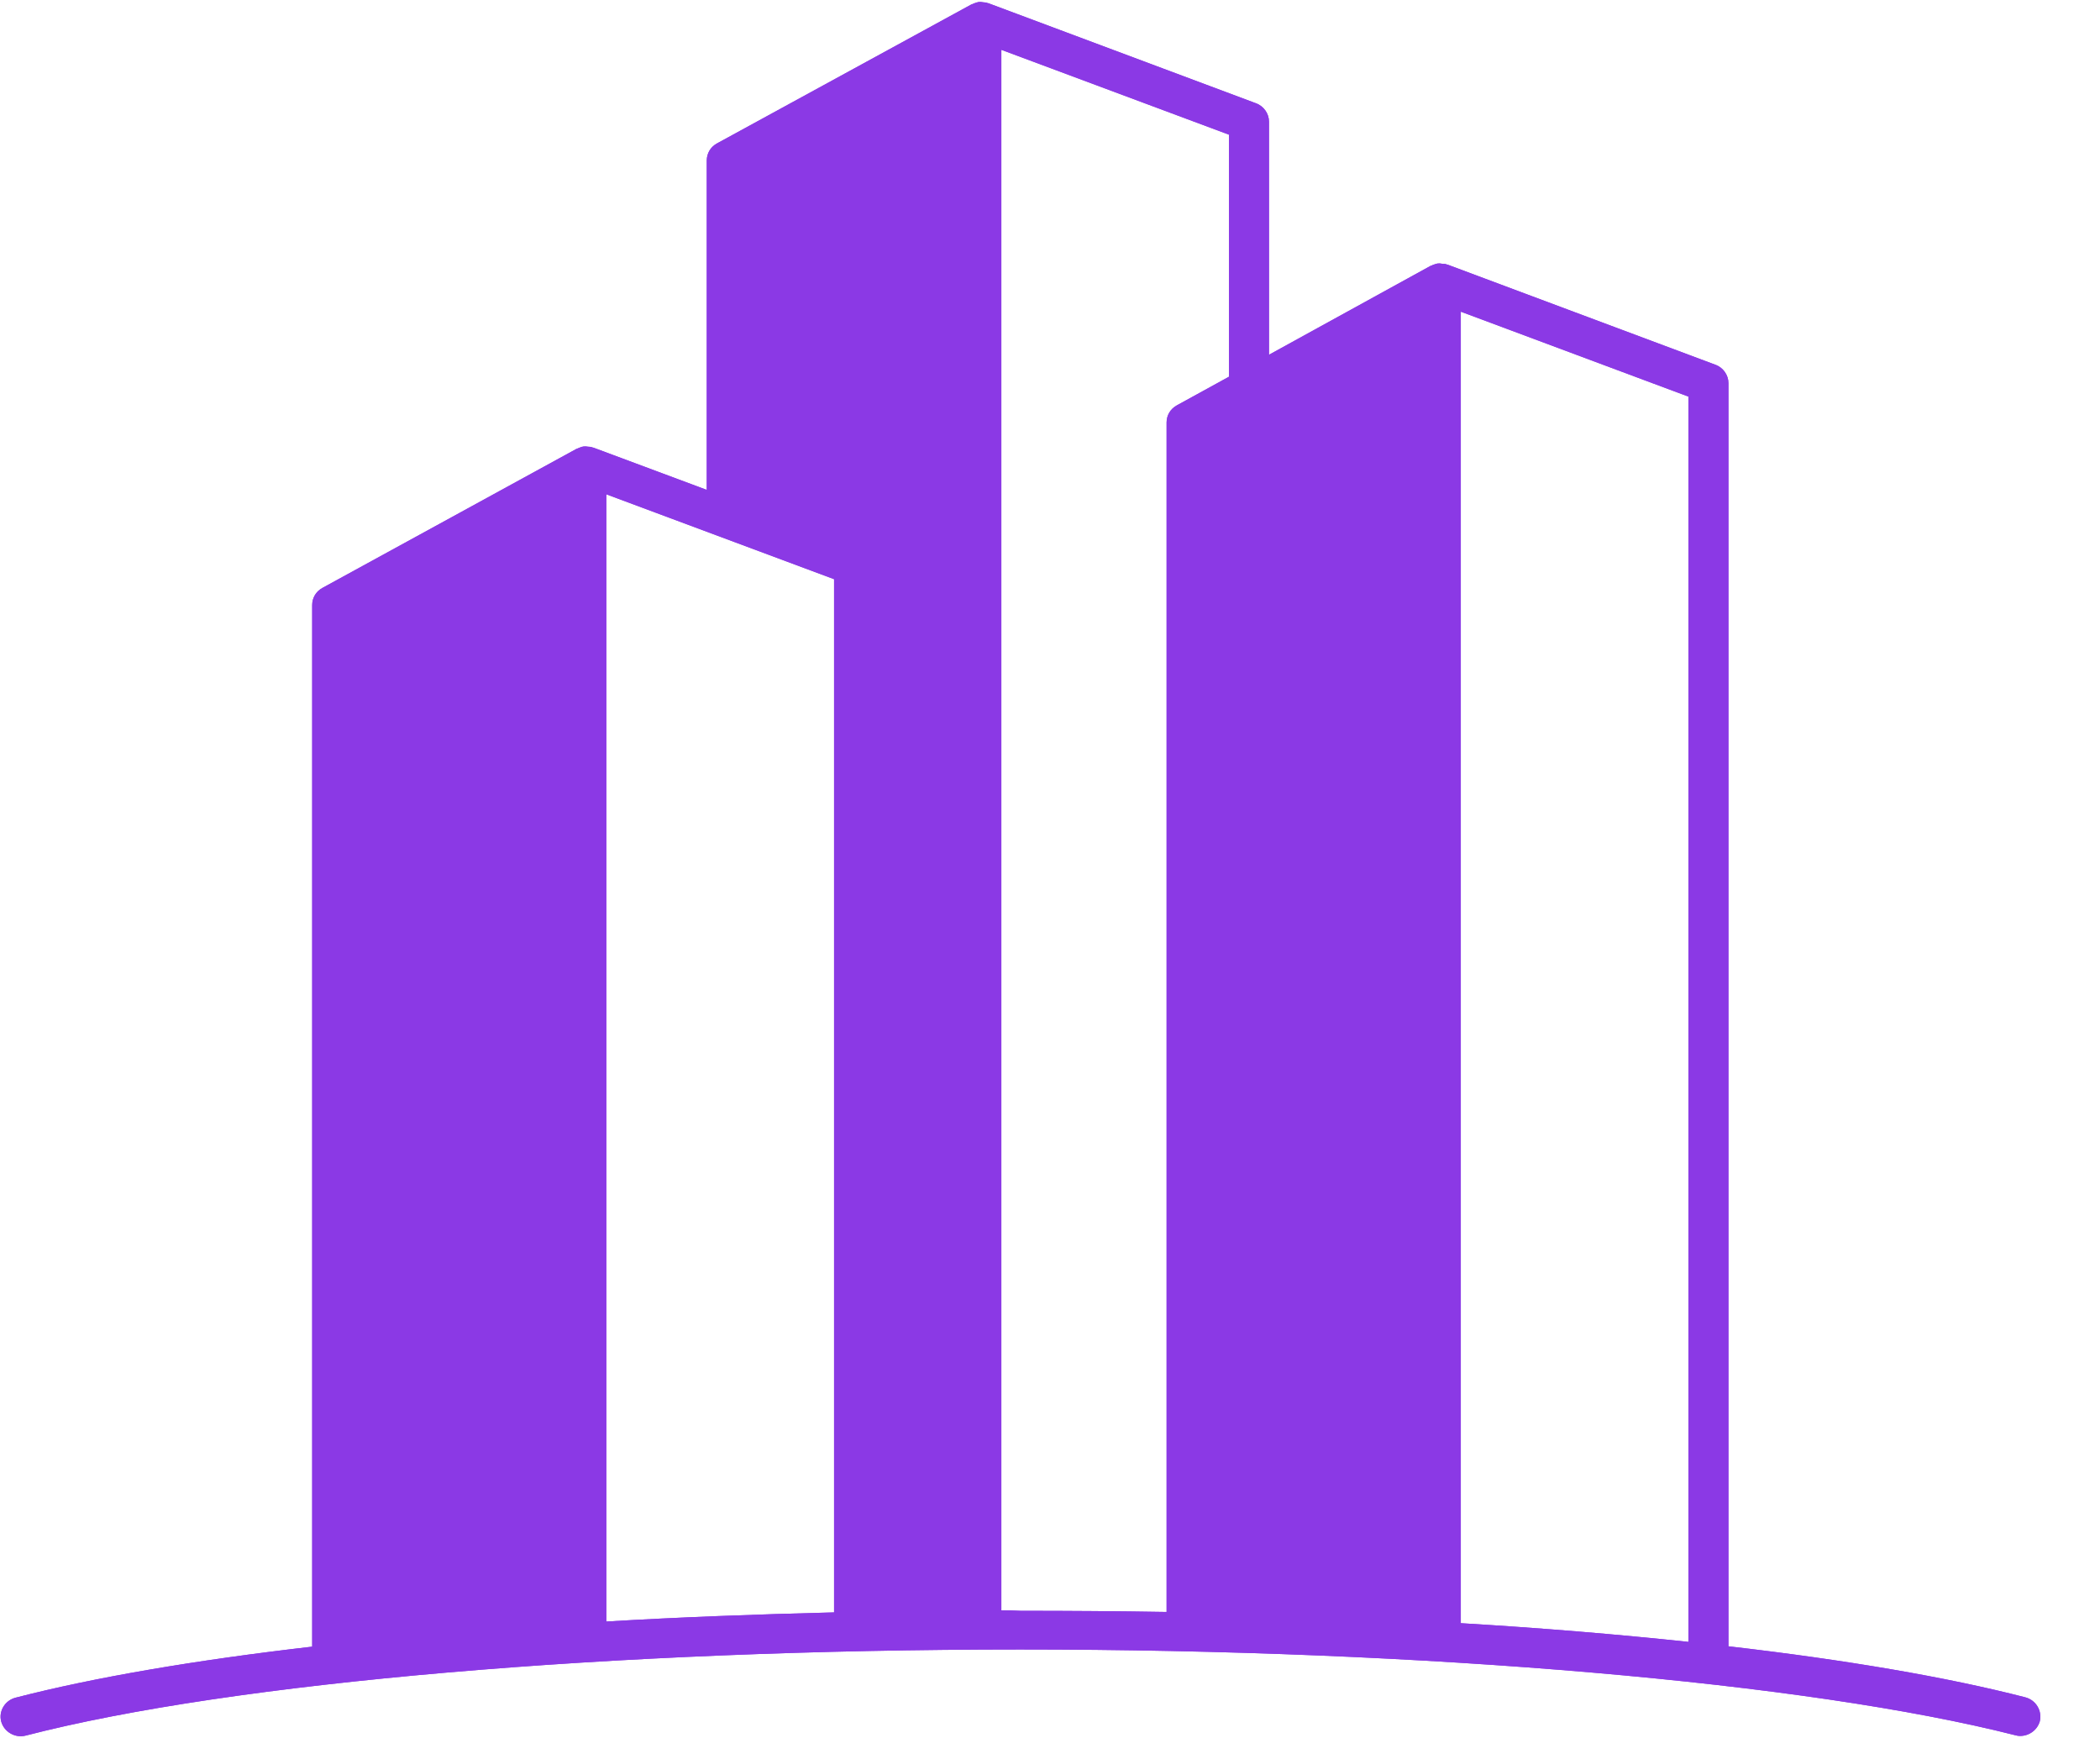 <svg width="29" height="24" viewBox="0 0 29 24" fill="none" xmlns="http://www.w3.org/2000/svg">
<g clip-path="url(#clip0_979_12496)">
<path d="M27.966 23.438C26.878 23.158 25.486 22.921 23.869 22.734L23.869 5.29C23.869 5.18 23.796 5.075 23.689 5.037L19.992 3.655L19.987 3.655C19.976 3.649 19.959 3.644 19.942 3.644C19.936 3.644 19.936 3.644 19.93 3.644C19.913 3.644 19.897 3.638 19.885 3.638C19.88 3.638 19.88 3.638 19.874 3.638C19.863 3.638 19.846 3.638 19.835 3.644L19.829 3.644C19.812 3.649 19.801 3.655 19.784 3.66C19.778 3.66 19.778 3.666 19.773 3.666C19.767 3.666 19.761 3.671 19.756 3.671L17.524 4.899L17.524 1.679C17.524 1.569 17.451 1.464 17.344 1.426L13.648 0.044L13.642 0.044C13.631 0.038 13.614 0.033 13.597 0.033L13.591 0.033C13.574 0.033 13.557 0.027 13.546 0.027C13.541 0.027 13.541 0.027 13.535 0.027C13.524 0.027 13.507 0.027 13.495 0.033L13.49 0.033C13.473 0.038 13.462 0.044 13.445 0.049C13.439 0.049 13.439 0.055 13.434 0.055C13.428 0.055 13.422 0.06 13.417 0.06L9.9 1.981C9.81 2.031 9.76 2.119 9.76 2.218L9.76 6.765L8.193 6.181L8.188 6.181C8.176 6.176 8.159 6.17 8.142 6.17L8.137 6.17C8.12 6.17 8.103 6.165 8.092 6.165C8.086 6.165 8.086 6.165 8.08 6.165C8.069 6.165 8.052 6.165 8.041 6.17L8.035 6.17C8.018 6.176 8.007 6.181 7.99 6.187C7.985 6.187 7.985 6.192 7.979 6.192C7.973 6.192 7.968 6.198 7.962 6.198L4.452 8.119C4.362 8.169 4.311 8.257 4.311 8.356L4.311 22.739C2.694 22.926 1.302 23.163 0.214 23.444C0.068 23.482 -0.022 23.631 0.017 23.774C0.057 23.917 0.209 24.005 0.355 23.967C3.206 23.229 8.469 22.778 14.087 22.778C19.705 22.778 24.968 23.235 27.825 23.961C27.847 23.967 27.87 23.972 27.898 23.972C28.022 23.972 28.135 23.89 28.169 23.769C28.202 23.625 28.118 23.477 27.966 23.438ZM23.317 5.477L23.317 22.673C22.337 22.569 21.283 22.481 20.173 22.415L20.173 4.304L23.317 5.477ZM8.373 6.826L11.518 7.998L11.518 22.266C10.436 22.293 9.382 22.332 8.373 22.392L8.373 6.826ZM13.828 22.238L13.828 0.688L16.972 1.86L16.972 5.202L16.251 5.598C16.161 5.648 16.11 5.736 16.11 5.835L16.11 22.26C15.445 22.249 14.775 22.244 14.093 22.244C13.997 22.238 13.912 22.238 13.828 22.238Z" fill="#8B39E5"/>
<path d="M27.966 23.438C26.878 23.158 25.486 22.921 23.869 22.734L23.869 5.29C23.869 5.18 23.796 5.075 23.689 5.037L19.992 3.655L19.987 3.655C19.976 3.649 19.959 3.644 19.942 3.644C19.936 3.644 19.936 3.644 19.93 3.644C19.913 3.644 19.897 3.638 19.885 3.638C19.88 3.638 19.88 3.638 19.874 3.638C19.863 3.638 19.846 3.638 19.835 3.644L19.829 3.644C19.812 3.649 19.801 3.655 19.784 3.66C19.778 3.66 19.778 3.666 19.773 3.666C19.767 3.666 19.761 3.671 19.756 3.671L17.524 4.899L17.524 1.679C17.524 1.569 17.451 1.464 17.344 1.426L13.648 0.044L13.642 0.044C13.631 0.038 13.614 0.033 13.597 0.033L13.591 0.033C13.574 0.033 13.557 0.027 13.546 0.027C13.541 0.027 13.541 0.027 13.535 0.027C13.524 0.027 13.507 0.027 13.495 0.033L13.49 0.033C13.473 0.038 13.462 0.044 13.445 0.049C13.439 0.049 13.439 0.055 13.434 0.055C13.428 0.055 13.422 0.06 13.417 0.06L9.9 1.981C9.81 2.031 9.76 2.119 9.76 2.218L9.76 6.765L8.193 6.181L8.188 6.181C8.176 6.176 8.159 6.17 8.142 6.17L8.137 6.17C8.12 6.17 8.103 6.165 8.092 6.165C8.086 6.165 8.086 6.165 8.08 6.165C8.069 6.165 8.052 6.165 8.041 6.17L8.035 6.17C8.018 6.176 8.007 6.181 7.99 6.187C7.985 6.187 7.985 6.192 7.979 6.192C7.973 6.192 7.968 6.198 7.962 6.198L4.452 8.119C4.362 8.169 4.311 8.257 4.311 8.356L4.311 22.739C2.694 22.926 1.302 23.163 0.214 23.444C0.068 23.482 -0.022 23.631 0.017 23.774C0.057 23.917 0.209 24.005 0.355 23.967C3.206 23.229 8.469 22.778 14.087 22.778C19.705 22.778 24.968 23.235 27.825 23.961C27.847 23.967 27.87 23.972 27.898 23.972C28.022 23.972 28.135 23.89 28.169 23.769C28.202 23.625 28.118 23.477 27.966 23.438ZM23.317 5.477L23.317 22.673C22.337 22.569 21.283 22.481 20.173 22.415L20.173 4.304L23.317 5.477ZM8.373 6.826L11.518 7.998L11.518 22.266C10.436 22.293 9.382 22.332 8.373 22.392L8.373 6.826ZM13.828 22.238L13.828 0.688L16.972 1.86L16.972 5.202L16.251 5.598C16.161 5.648 16.11 5.736 16.11 5.835L16.11 22.26C15.445 22.249 14.775 22.244 14.093 22.244C13.997 22.238 13.912 22.238 13.828 22.238Z" fill="#8B39E5"/>
</g>
<defs>
<clipPath id="clip0_979_12496">
<rect width="28.174" height="24" fill="white"/>
</clipPath>
</defs>
</svg>
